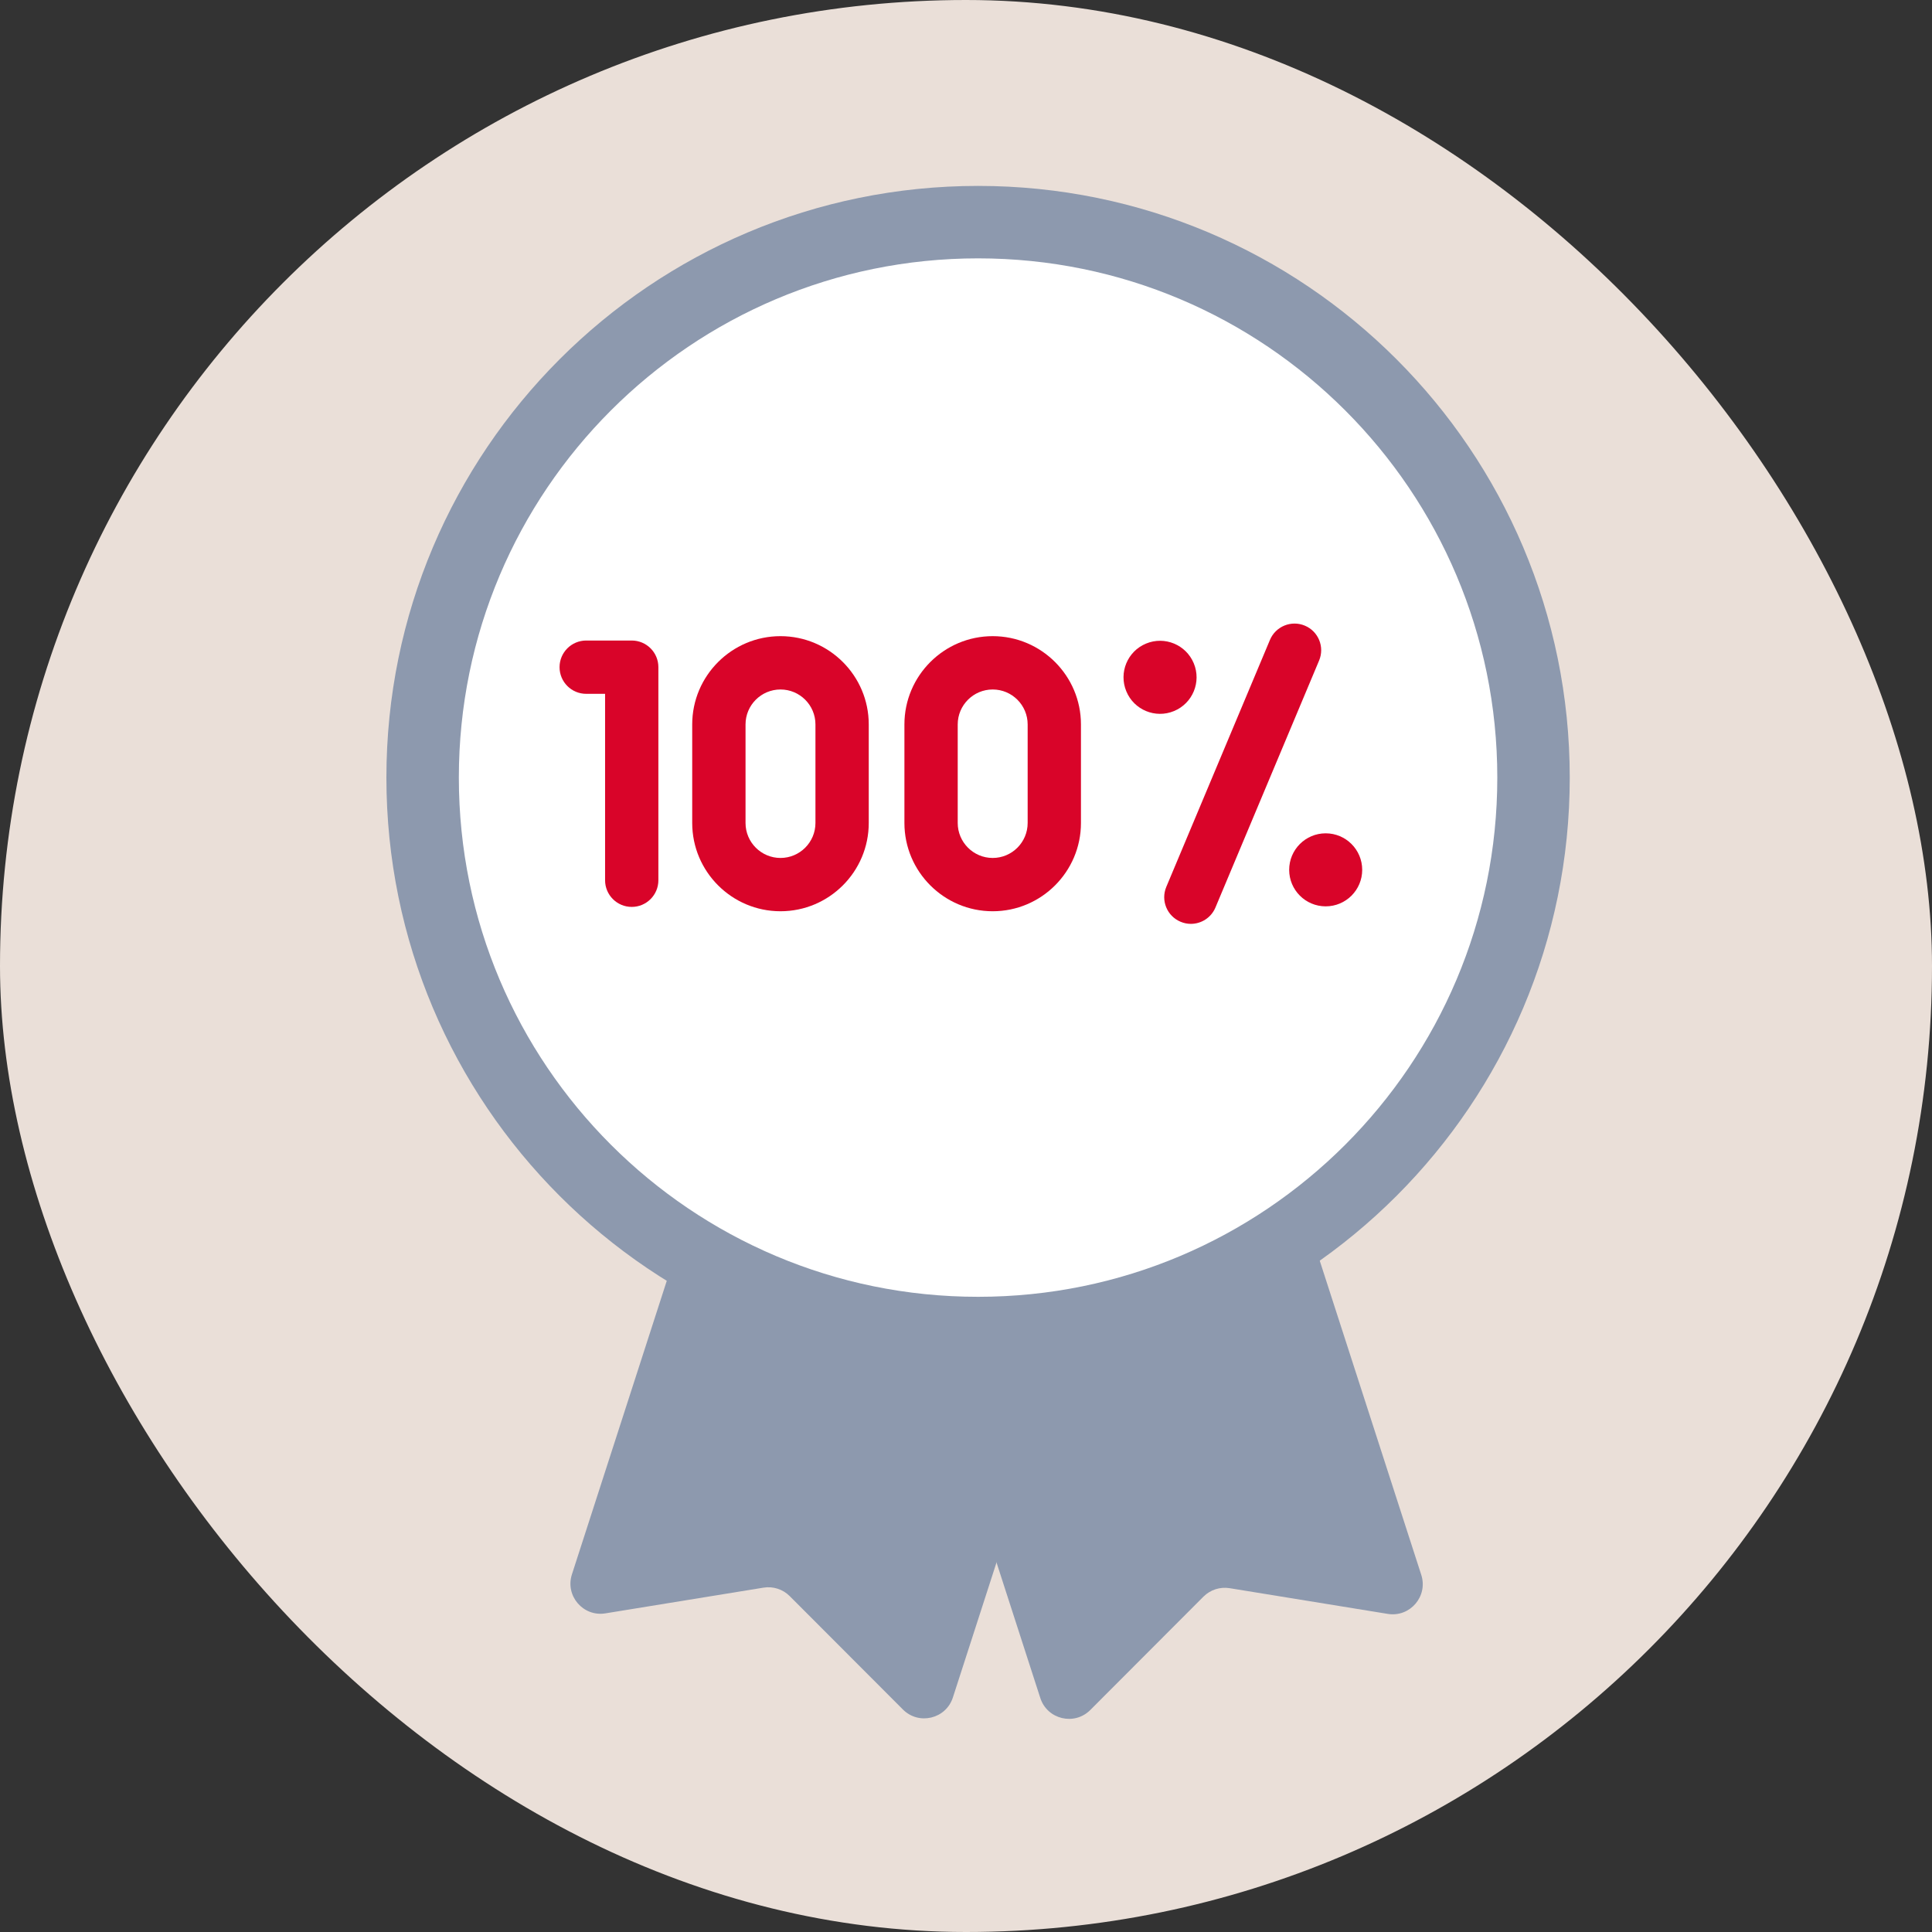 <svg width="80" height="80" viewBox="0 0 80 80" fill="none" xmlns="http://www.w3.org/2000/svg">
<rect x="0" y="0" width="80" height="80" fill="#333333" stroke="none"/>
<rect width="80" height="80" rx="40" fill="#EADFD8"/>
<path d="M45.188 49.885L37.3 52.434L43.077 70.311C43.363 71.198 44.487 71.468 45.146 70.808L49.833 66.113C50.117 65.829 50.52 65.699 50.916 65.763L57.465 66.828C58.385 66.977 59.138 66.101 58.852 65.213L53.075 47.337L45.188 49.885Z" fill="#8D99AE"/>
<path d="M37.346 49.864L45.233 52.413L39.457 70.289C39.17 71.177 38.046 71.447 37.388 70.787L32.7 66.091C32.416 65.807 32.013 65.677 31.617 65.741L25.068 66.806C24.148 66.956 23.395 66.079 23.682 65.192L29.458 47.315L37.346 49.864Z" fill="#8D99AE"/>
<path d="M63.5 32.198C63.5 44.901 53.203 55.198 40.5 55.198C27.797 55.198 17.5 44.901 17.5 32.198C17.5 19.495 27.797 9.198 40.5 9.198C53.203 9.198 63.5 19.495 63.5 32.198Z" fill="white" stroke="#8D99AE" stroke-width="3"/>
<path d="M26.159 26.523H24.273C23.664 26.523 23.17 27.017 23.17 27.626C23.17 28.236 23.664 28.73 24.273 28.73H25.055V36.449C25.055 37.059 25.549 37.553 26.159 37.553C26.768 37.553 27.262 37.059 27.262 36.449V27.626C27.262 27.016 26.768 26.523 26.159 26.523Z" fill="#D90429"/>
<path d="M54.031 25.907C53.469 25.671 52.822 25.935 52.586 26.497L48.294 36.724C48.058 37.286 48.322 37.932 48.885 38.168C49.024 38.227 49.169 38.255 49.311 38.255C49.742 38.255 50.152 38 50.329 37.578L54.621 27.351C54.857 26.789 54.593 26.142 54.031 25.907Z" fill="#D90429"/>
<path d="M48.614 29.443C49.386 29.123 49.752 28.238 49.432 27.467C49.112 26.695 48.227 26.329 47.456 26.649C46.684 26.968 46.318 27.853 46.638 28.625C46.957 29.397 47.842 29.763 48.614 29.443Z" fill="#D90429"/>
<path d="M54.894 37.53C55.729 37.53 56.406 36.853 56.406 36.018C56.406 35.183 55.729 34.506 54.894 34.506C54.059 34.506 53.382 35.183 53.382 36.018C53.382 36.853 54.059 37.53 54.894 37.53Z" fill="#D90429"/>
<path d="M32.318 26.342C30.303 26.342 28.663 27.982 28.663 29.997V34.078C28.663 36.093 30.303 37.733 32.318 37.733C34.334 37.733 35.973 36.093 35.973 34.078V29.997C35.974 27.982 34.334 26.342 32.318 26.342ZM33.766 34.078C33.766 34.876 33.117 35.526 32.319 35.526C31.52 35.526 30.871 34.876 30.871 34.078V29.997C30.871 29.199 31.52 28.55 32.319 28.55C33.117 28.55 33.766 29.199 33.766 29.997V34.078Z" fill="#D90429"/>
<path d="M41.105 26.342C39.09 26.342 37.45 27.982 37.45 29.997V34.078C37.45 36.093 39.09 37.733 41.105 37.733C43.12 37.733 44.76 36.093 44.76 34.078V29.997C44.76 27.982 43.12 26.342 41.105 26.342ZM42.553 34.078C42.553 34.876 41.904 35.526 41.105 35.526C40.307 35.526 39.657 34.876 39.657 34.078V29.997C39.657 29.199 40.307 28.55 41.105 28.55C41.904 28.55 42.553 29.199 42.553 29.997V34.078Z" fill="#D90429"/>
</svg>
